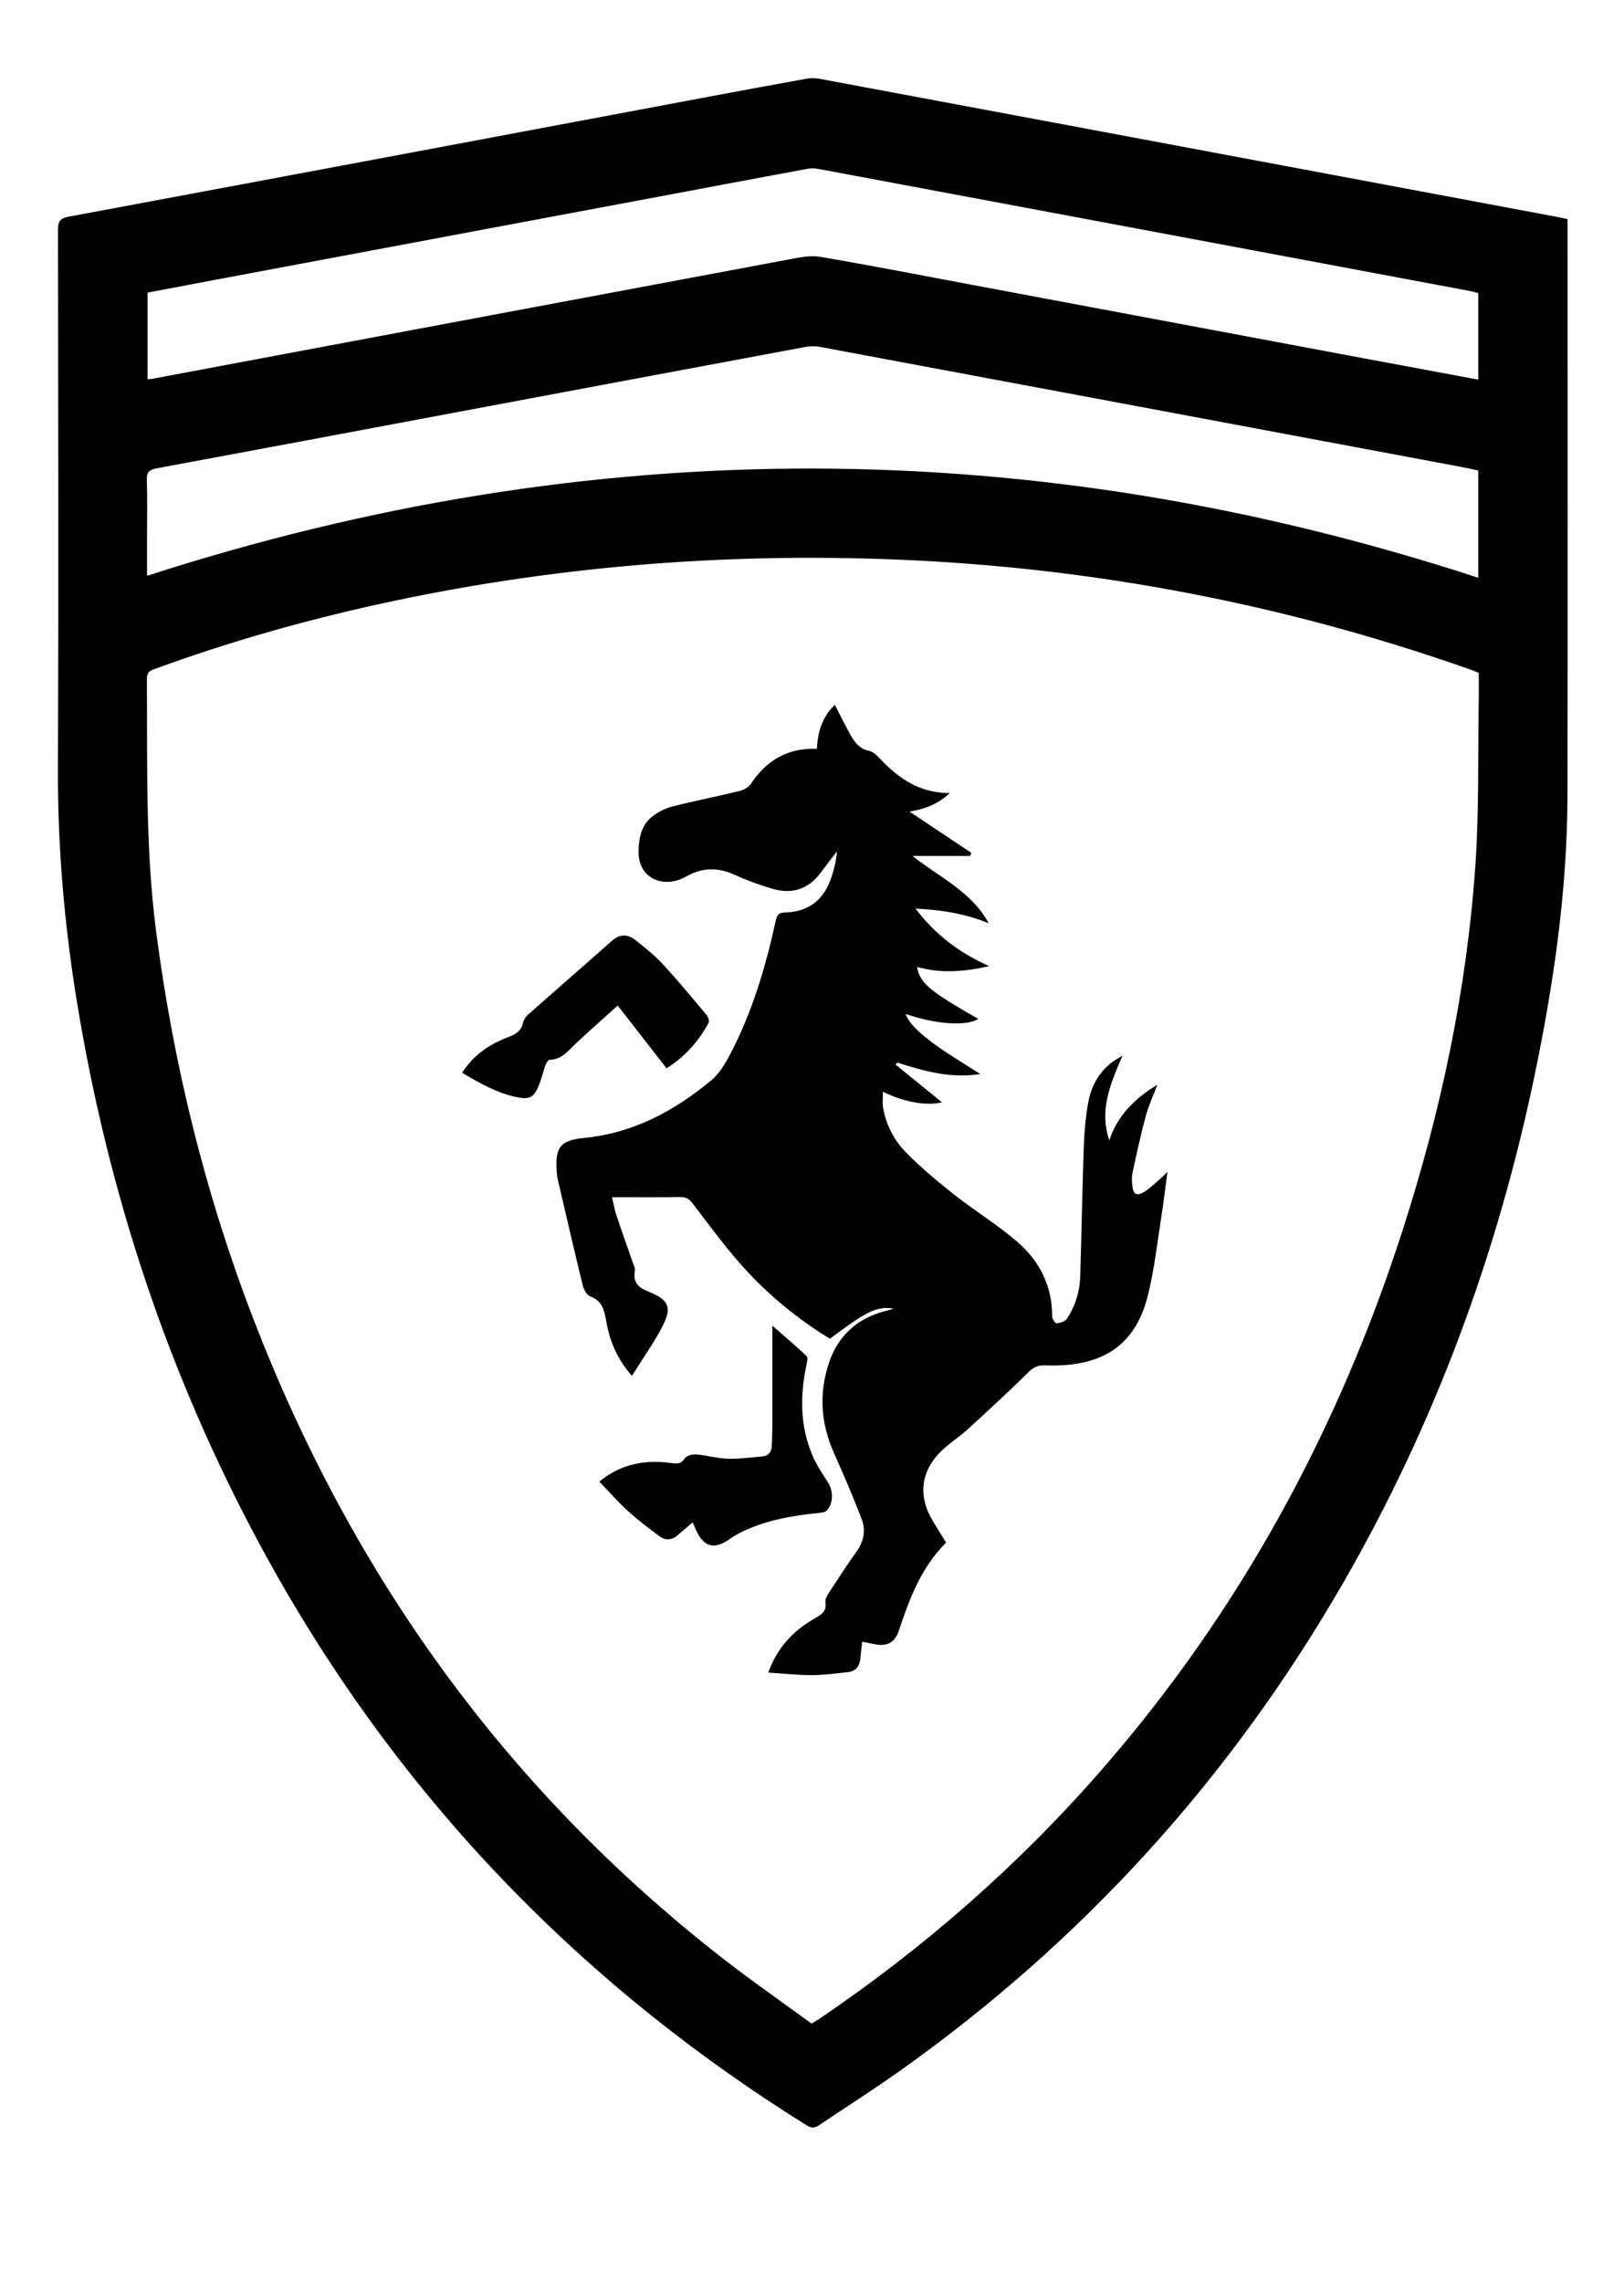 <svg width="860" height="1208" viewBox="0 0 860 1208" fill="none" xmlns="http://www.w3.org/2000/svg">
<path d="M830.125 116.036C830.125 118.443 830.125 120.43 830.125 122.418C830.125 221.935 830.259 321.451 830.069 420.968C829.972 471.337 822.763 520.947 812.487 570.136C792.749 664.619 759.622 754.09 711.402 837.811C651.609 941.626 572.909 1028.3 475.019 1097.42C461.551 1106.93 447.604 1115.76 433.938 1124.99C431.652 1126.54 429.955 1126.92 427.316 1125.28C303.993 1048.43 207.243 946.505 138.082 818.623C89.207 728.246 57.372 632.05 40.797 530.73C34.113 489.869 30.522 448.803 30.683 407.326C31.052 312.145 30.83 216.961 30.706 121.779C30.7 117.353 31.656 115.588 36.391 114.707C149.374 93.669 262.317 72.415 375.27 51.217C392.458 47.991 409.654 44.802 426.868 41.715C429.098 41.315 431.527 41.253 433.746 41.668C526.092 58.903 618.425 76.209 710.759 93.508C748.905 100.655 787.051 107.801 825.196 114.956C826.658 115.23 828.105 115.591 830.125 116.036ZM783.083 356.238C781.474 355.595 780.11 354.993 778.707 354.498C680.598 319.892 579.516 300.561 475.621 296.276C382.778 292.446 290.84 299.973 200.012 319.979C159.955 328.802 120.598 340.045 82.059 354.121C79.6 355.019 77.76 355.771 77.785 359.154C78.124 403.96 76.868 448.761 82.709 493.432C91.911 563.812 108.701 632.202 134.222 698.398C186.338 833.578 267.887 947.255 382.461 1036.59C397.937 1048.65 414.088 1059.85 429.757 1071.33C431.613 1070.19 432.77 1069.55 433.864 1068.81C489.21 1031.34 539.108 987.678 583.075 937.317C656.46 853.26 708.634 757.31 742.758 651.336C763.055 588.304 776.791 523.852 781.323 457.742C783.28 429.189 782.591 400.454 783.072 371.801C783.158 366.652 783.083 361.497 783.083 356.238ZM782.826 305.873C782.826 286.785 782.826 268.004 782.826 249.098C779.515 248.402 776.435 247.693 773.331 247.112C660.225 225.919 547.118 204.729 433.998 183.612C431.619 183.168 429.009 183.212 426.623 183.656C365.557 195.031 304.506 206.487 243.453 217.933C189.93 227.967 136.414 238.045 82.869 247.959C79.053 248.666 77.629 249.928 77.76 253.991C78.081 263.98 77.865 273.987 77.865 283.987C77.865 290.94 77.865 297.893 77.865 304.841C313.171 228.785 547.837 229.148 782.826 305.873ZM782.834 155.159C781.308 154.777 779.89 154.343 778.442 154.071C663.54 132.522 548.636 110.982 433.724 89.488C431.801 89.128 429.707 88.991 427.802 89.342C406.183 93.316 384.586 97.411 362.98 101.461C280.158 116.987 197.335 132.506 114.513 148.035C102.426 150.301 90.346 152.608 78.143 154.919C78.143 170.42 78.143 185.521 78.143 200.766C79.081 200.698 79.741 200.713 80.377 200.594C192.981 179.469 305.579 158.313 418.198 137.267C423.516 136.273 429.215 135.087 434.397 135.973C461.478 140.605 488.451 145.867 515.457 150.93C584.364 163.848 653.267 176.783 722.175 189.697C742.29 193.467 762.415 197.19 782.833 200.989C782.834 185.561 782.834 170.455 782.834 155.159Z" fill="black"/>
<path d="M523.832 511.523C510.123 514.546 497.959 515.41 485.652 511.905C487.08 520.406 492.156 524.657 518.053 539.426C511.758 543.422 495.44 542.312 479.587 536.809C481.053 541.25 486.382 546.911 496.923 554.297C503.82 559.129 511.076 563.449 519.152 568.627C503.221 571.094 489.146 566.998 475.117 562.534C474.832 562.891 474.547 563.248 474.262 563.605C482.468 570.276 490.674 576.947 498.83 583.578C490.652 585.562 479.102 583.606 467.564 577.997C467.564 581.075 467.171 583.849 467.635 586.471C469.248 595.583 473.497 603.733 479.82 610.161C487.7 618.171 496.404 625.447 505.246 632.414C516.077 640.947 527.938 648.222 538.404 657.154C550.388 667.382 557.251 680.693 557.175 697.003C557.169 698.278 558.872 700.696 559.569 700.62C561.461 700.416 563.988 699.655 564.936 698.232C569.456 691.447 571.803 683.773 572.052 675.632C572.751 652.818 573.116 629.993 573.927 607.184C574.21 599.229 574.882 591.208 576.336 583.395C577.922 574.871 582.032 567.409 589.25 562.084C590.515 561.151 591.929 560.419 594.474 558.858C587.813 574.011 582.039 587.992 587.459 603.732C591.806 590.332 601.201 581.403 612.905 574.263C610.813 579.796 608.268 585.207 606.729 590.89C604.04 600.823 601.881 610.905 599.708 620.969C599.227 623.196 599.408 625.633 599.647 627.936C600.111 632.401 602.114 633.429 606.007 630.951C608.791 629.179 611.216 626.832 613.753 624.685C614.984 623.643 616.107 622.473 618.202 620.484C617.07 628.952 616.241 636.273 615.087 643.541C612.843 657.673 611.33 672.005 607.865 685.841C601.672 710.567 585.781 724.065 553.48 722.858C549.518 722.71 547.285 723.836 544.529 726.56C534.127 736.839 523.35 746.745 512.548 756.61C508.376 760.421 503.552 763.519 499.392 767.341C487.663 778.119 485.808 791.565 493.924 805.161C496.213 808.996 498.602 812.772 501.018 816.692C487.841 829.766 481.654 846.253 476.068 863.076C473.901 869.602 469.875 871.825 463.228 870.469C461.131 870.041 459.027 869.644 456.577 869.165C456.221 872.361 455.859 875.278 455.581 878.203C455.198 882.222 453.091 884.797 449.084 885.25C442.65 885.977 436.182 886.835 429.728 886.845C422.293 886.856 414.857 886.004 406.835 885.49C411.683 871.944 420.481 862.973 431.957 856.521C435.516 854.52 437.803 852.717 437.086 848.153C436.828 846.512 438.194 844.416 439.244 842.804C443.972 835.547 448.688 828.272 453.73 821.234C457.578 815.862 458.511 809.991 456.279 804.166C451.762 792.374 446.764 780.754 441.619 769.217C434.728 753.764 433.592 738.001 438.826 721.981C443.642 707.242 453.851 697.937 468.912 694.044C469.878 693.794 470.84 693.527 471.8 693.254C472.271 693.12 472.734 692.956 473.277 692.78C464.346 691.493 459.37 693.844 439.467 708.764C422.138 698.108 406.423 685.261 392.875 670.027C383.603 659.6 375.309 648.29 366.831 637.181C365.015 634.802 363.365 633.712 360.351 633.755C348.561 633.921 336.768 633.823 324.098 633.823C324.983 637.527 325.485 640.589 326.454 643.495C329.194 651.709 332.142 659.853 334.969 668.038C335.507 669.596 336.459 671.322 336.201 672.792C335.095 679.084 338.095 681.703 343.673 683.935C354.344 688.205 355.963 692.315 350.688 702.419C346.12 711.17 340.33 719.283 334.64 728.382C326.879 719.532 323.081 710.405 321.233 700.53C320.105 694.499 319.459 688.859 312.496 686.289C310.654 685.609 309.091 682.52 308.538 680.258C303.955 661.526 299.632 642.73 295.258 623.946C294.995 622.817 294.935 621.636 294.84 620.474C293.785 607.519 296.618 603.677 309.358 602.443C335.264 599.934 357.007 588.218 376.568 572.029C380.89 568.452 384.074 563.081 386.737 557.99C398.321 535.839 405.419 512.08 410.722 487.759C411.381 484.737 412.137 483.16 415.655 483.087C428.368 482.824 436.478 476.156 440.362 464.232C441.774 459.896 442.844 455.449 443.222 450.712C440.317 454.514 437.377 458.29 434.515 462.123C427.92 470.956 419.181 473.567 408.863 470.476C402.346 468.524 395.861 466.246 389.693 463.397C380.883 459.328 372.513 458.919 363.896 463.788C361.206 465.308 358.043 466.509 354.999 466.79C344.995 467.714 337.97 460.929 338.145 450.861C338.267 443.853 339.497 436.988 345.282 432.375C348.382 429.903 352.267 427.943 356.107 426.962C367.837 423.965 379.746 421.679 391.511 418.808C393.777 418.255 396.422 416.788 397.667 414.923C405.883 402.616 416.98 395.851 432.579 396.454C433.055 387.599 435.251 379.748 442.094 373.131C444.584 377.98 446.82 382.53 449.235 386.984C451.775 391.668 454.226 396.319 460.353 397.537C462.408 397.946 464.341 399.943 465.923 401.602C475.723 411.882 486.668 419.884 503.032 419.859C496.694 425.646 490.415 428.177 481.627 429.672C493.3 437.458 503.846 444.492 514.392 451.525C514.169 452.071 513.946 452.616 513.723 453.162C503.919 453.162 494.115 453.162 483.213 453.162C497.82 464.692 514.636 472.17 523.548 488.769C511.445 483.813 498.913 481.697 484.841 481.029C495.295 494.839 507.786 504.268 523.832 511.523Z" fill="black"/>
<path d="M317.365 784.365C329.051 774.859 341.795 772.655 355.482 774.57C358.541 774.998 360.587 775.175 362.576 772.113C363.524 770.653 366.658 769.851 368.703 770.012C374.326 770.456 379.881 772.1 385.493 772.269C391.577 772.452 397.7 771.562 403.796 771.03C406.944 770.755 408.518 768.726 408.679 765.703C408.892 761.715 409.003 757.718 409.011 753.724C409.046 736.92 409.026 720.116 409.026 701.827C415.719 707.703 421.599 712.679 427.172 717.977C427.934 718.701 427.4 721.082 427.075 722.613C423.639 738.775 423.629 754.772 430.115 770.213C432.283 775.374 435.428 780.172 438.51 784.886C441.282 789.126 441.36 796.104 437.835 799.665C436.947 800.562 435.195 800.829 433.799 800.966C420.151 802.298 406.732 804.592 394.154 810.368C391.599 811.542 389.088 812.922 386.799 814.547C378.073 820.74 372.497 819.19 368.197 809.209C367.807 808.304 367.426 807.396 366.826 805.985C364.126 808.277 361.598 810.287 359.228 812.467C356.069 815.373 352.589 815.799 349.243 813.318C343.511 809.067 337.787 804.746 332.511 799.957C327.353 795.273 322.759 789.97 317.365 784.365Z" fill="black"/>
<path d="M352.973 565.578C344.392 554.554 336.039 543.824 327.114 532.358C319.452 539.274 312.131 545.711 305.017 552.368C300.909 556.213 297.552 560.998 291.046 561.08C290.297 561.089 289.274 562.737 288.887 563.809C287.59 567.403 286.774 571.184 285.316 574.703C282.761 580.867 280.456 582.221 274.063 580.944C263.47 578.827 254.215 573.602 244.728 567.914C250.755 558.476 259.224 552.836 269 549.121C272.99 547.605 275.999 545.923 276.98 541.412C277.34 539.758 278.621 538.059 279.937 536.894C294.644 523.873 309.473 510.988 324.193 497.98C328.28 494.369 332.48 494.532 336.41 497.625C341.494 501.626 346.619 505.719 350.991 510.451C359.013 519.132 366.544 528.271 374.142 537.336C375.005 538.366 375.76 540.558 375.25 541.5C369.951 551.293 362.799 559.433 352.973 565.578Z" fill="black"/>
</svg>
